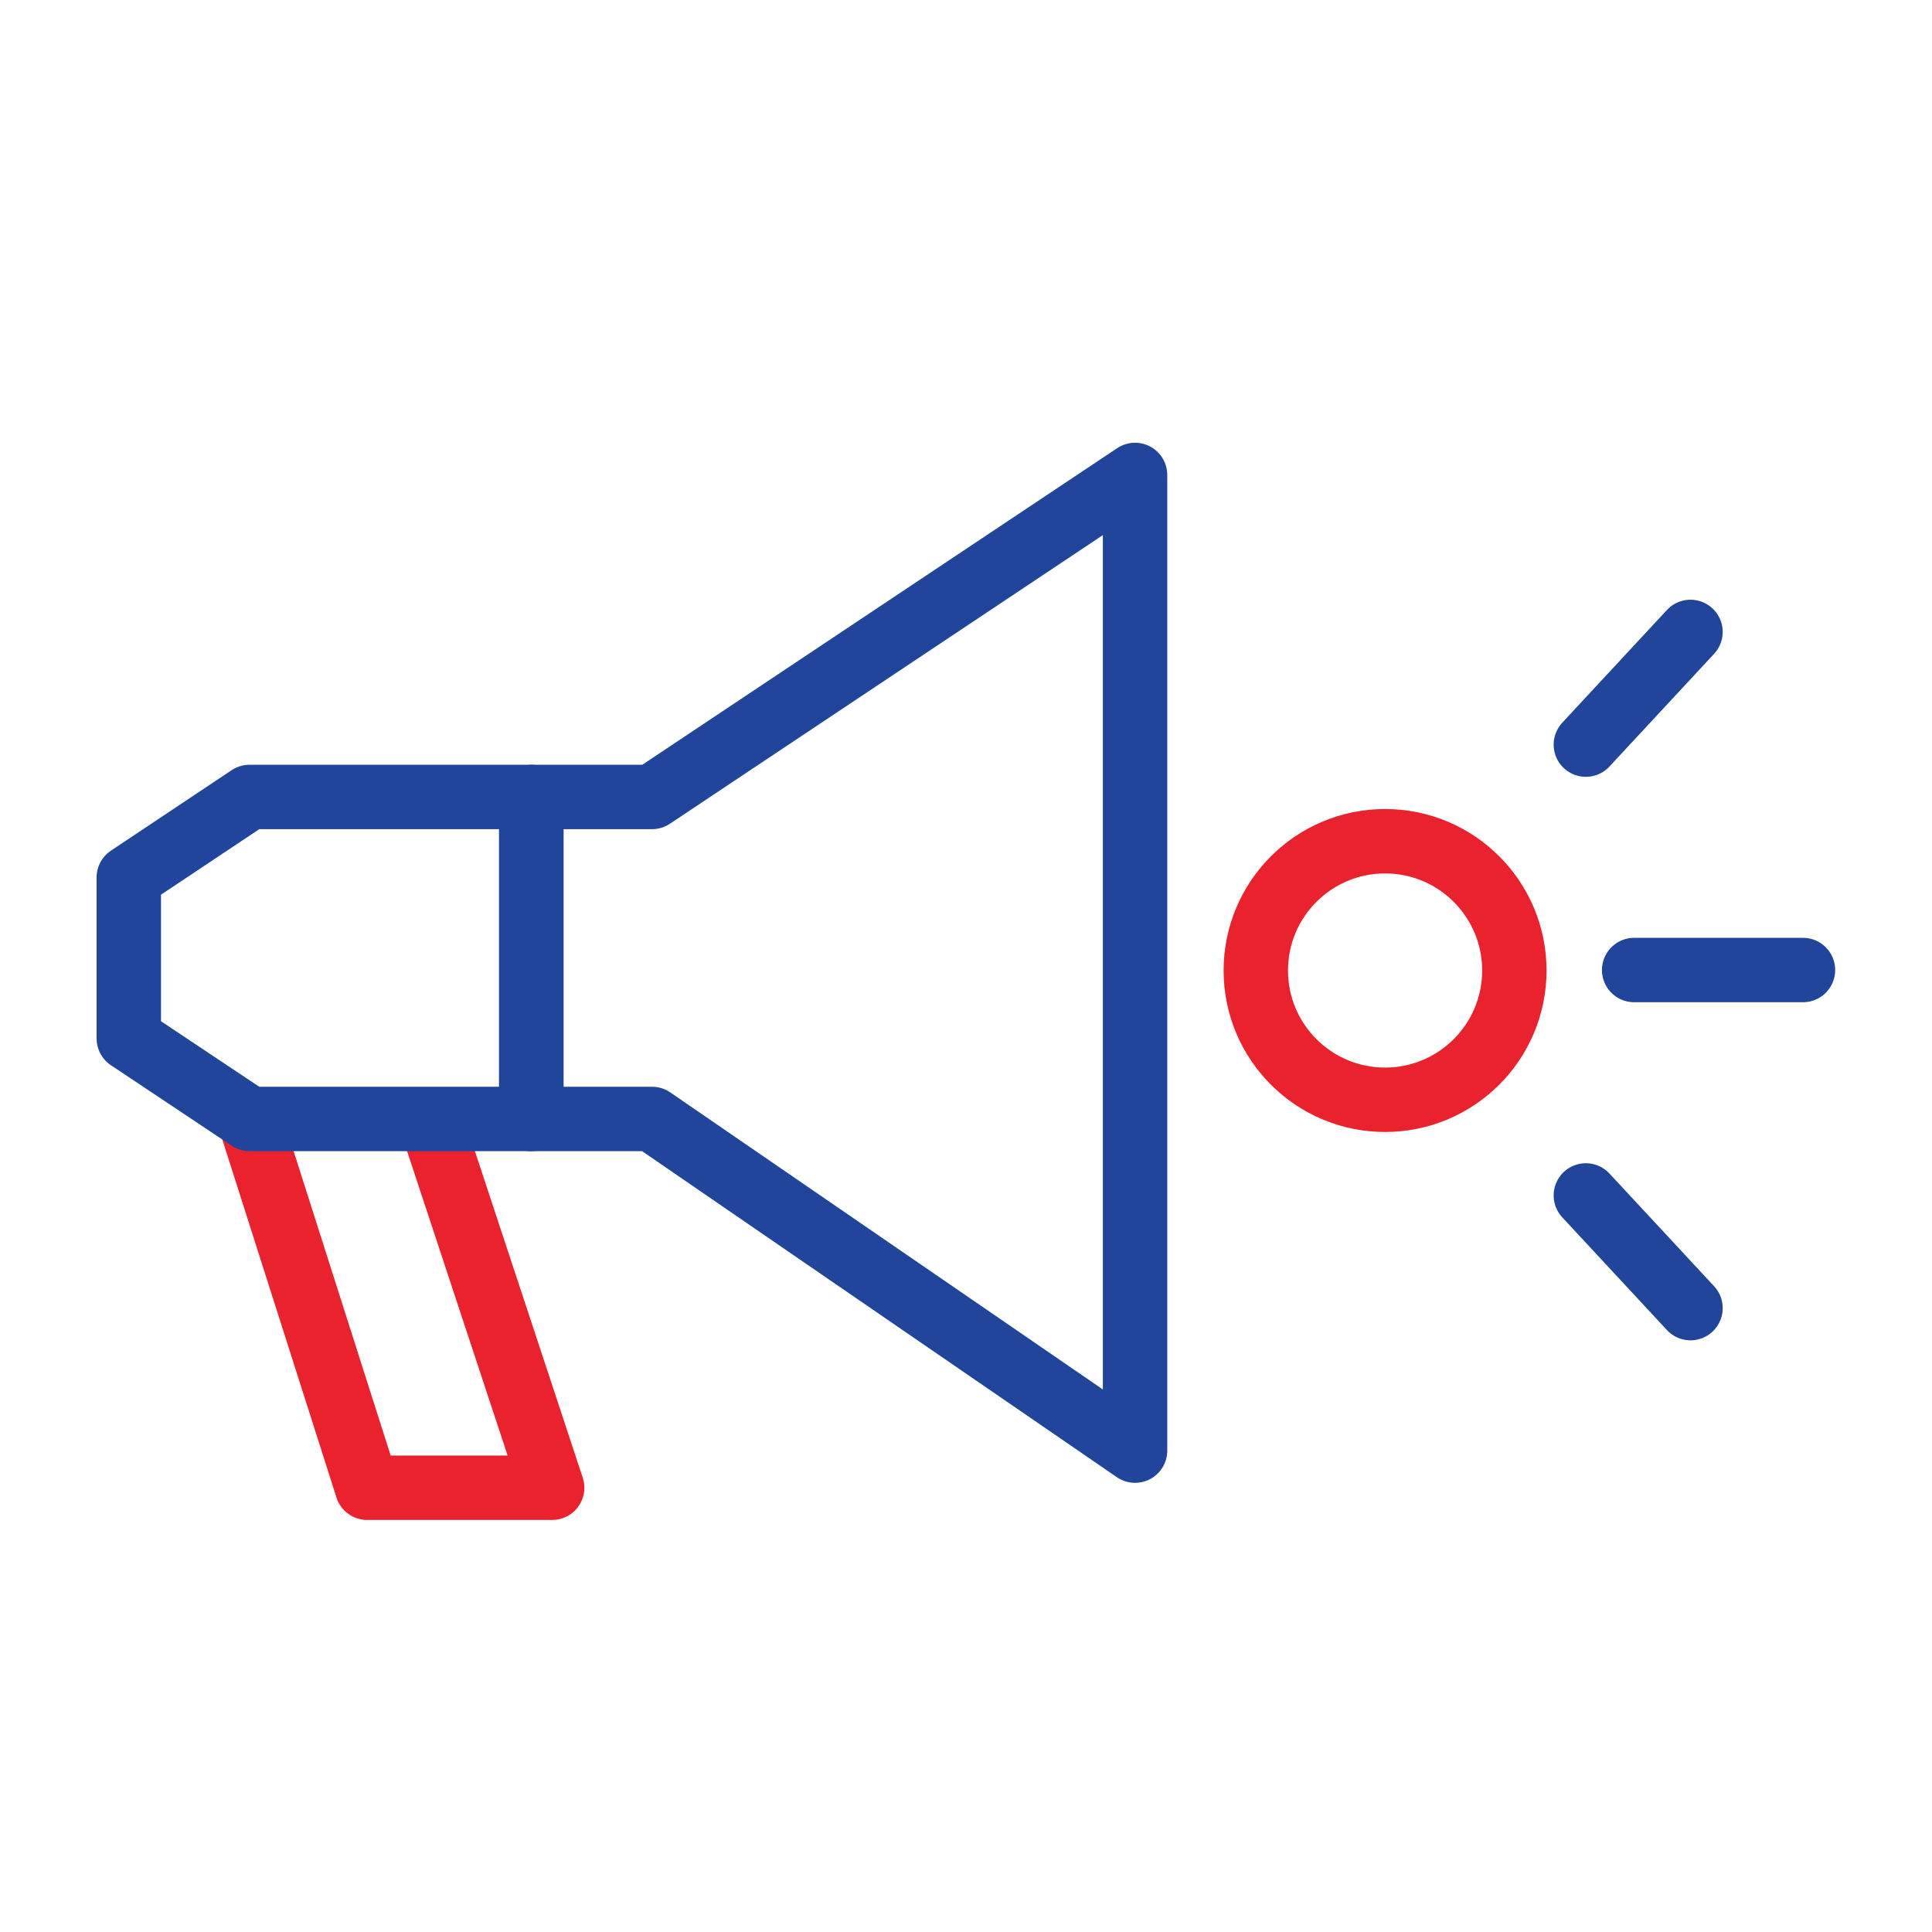 <?xml version="1.0" encoding="UTF-8"?>
<svg width="240px" height="240px" viewBox="0 0 240 240" version="1.1" xmlns="http://www.w3.org/2000/svg" xmlns:xlink="http://www.w3.org/1999/xlink">
    <!-- Generator: Sketch 57.1 (83088) - https://sketch.com -->
    <title>App 112</title>
    <desc>Created with Sketch.</desc>
    <g id="Page-1" stroke="none" stroke-width="1" fill="none" fill-rule="evenodd">
        <g id="LogoDIG" transform="translate(-138, -135)">
            <g id="App-112" transform="translate(138, 135)">
                <rect id="Rectangle" fill="#FFFFFF" x="0" y="0" width="240" height="240"></rect>
                <polygon id="path4299" stroke="#20459A" stroke-width="8" stroke-linecap="round" stroke-linejoin="round" points="141 59 81 99 66 99 66 139 81 139 141 180.202"></polygon>
                <path d="M203,120.5 L223.973,120.5" id="path4299" stroke="#20459A" stroke-width="8" stroke-linecap="round" stroke-linejoin="round"></path>
                <circle id="circle4305" stroke="#E9222E" stroke-width="8" fill="#FFFFFF" fill-rule="nonzero" stroke-linecap="square" stroke-linejoin="round" cx="172.059" cy="120.559" r="16.059"></circle>
                <polyline id="path4303" stroke="#E9222E" stroke-width="8" stroke-linejoin="round" points="53.461 139 68.592 184.813 45.607 184.813 31 139"></polyline>
                <polygon id="path4299" stroke="#20459A" stroke-width="8" stroke-linecap="round" stroke-linejoin="round" points="66 99 31 99 16 109 16 129 31 139 66 139"></polygon>
                <path d="M197,148.5 L210,162.5" id="path4299" stroke="#20459A" stroke-width="8" stroke-linecap="round" stroke-linejoin="round"></path>
                <path d="M197,78.5 L210,92.5" id="path4299" stroke="#20459A" stroke-width="8" stroke-linecap="round" stroke-linejoin="round" transform="translate(203.5, 85.5) scale(-1, 1) translate(-203.5, -85.5) "></path>
            </g>
        </g>
    </g>
</svg>